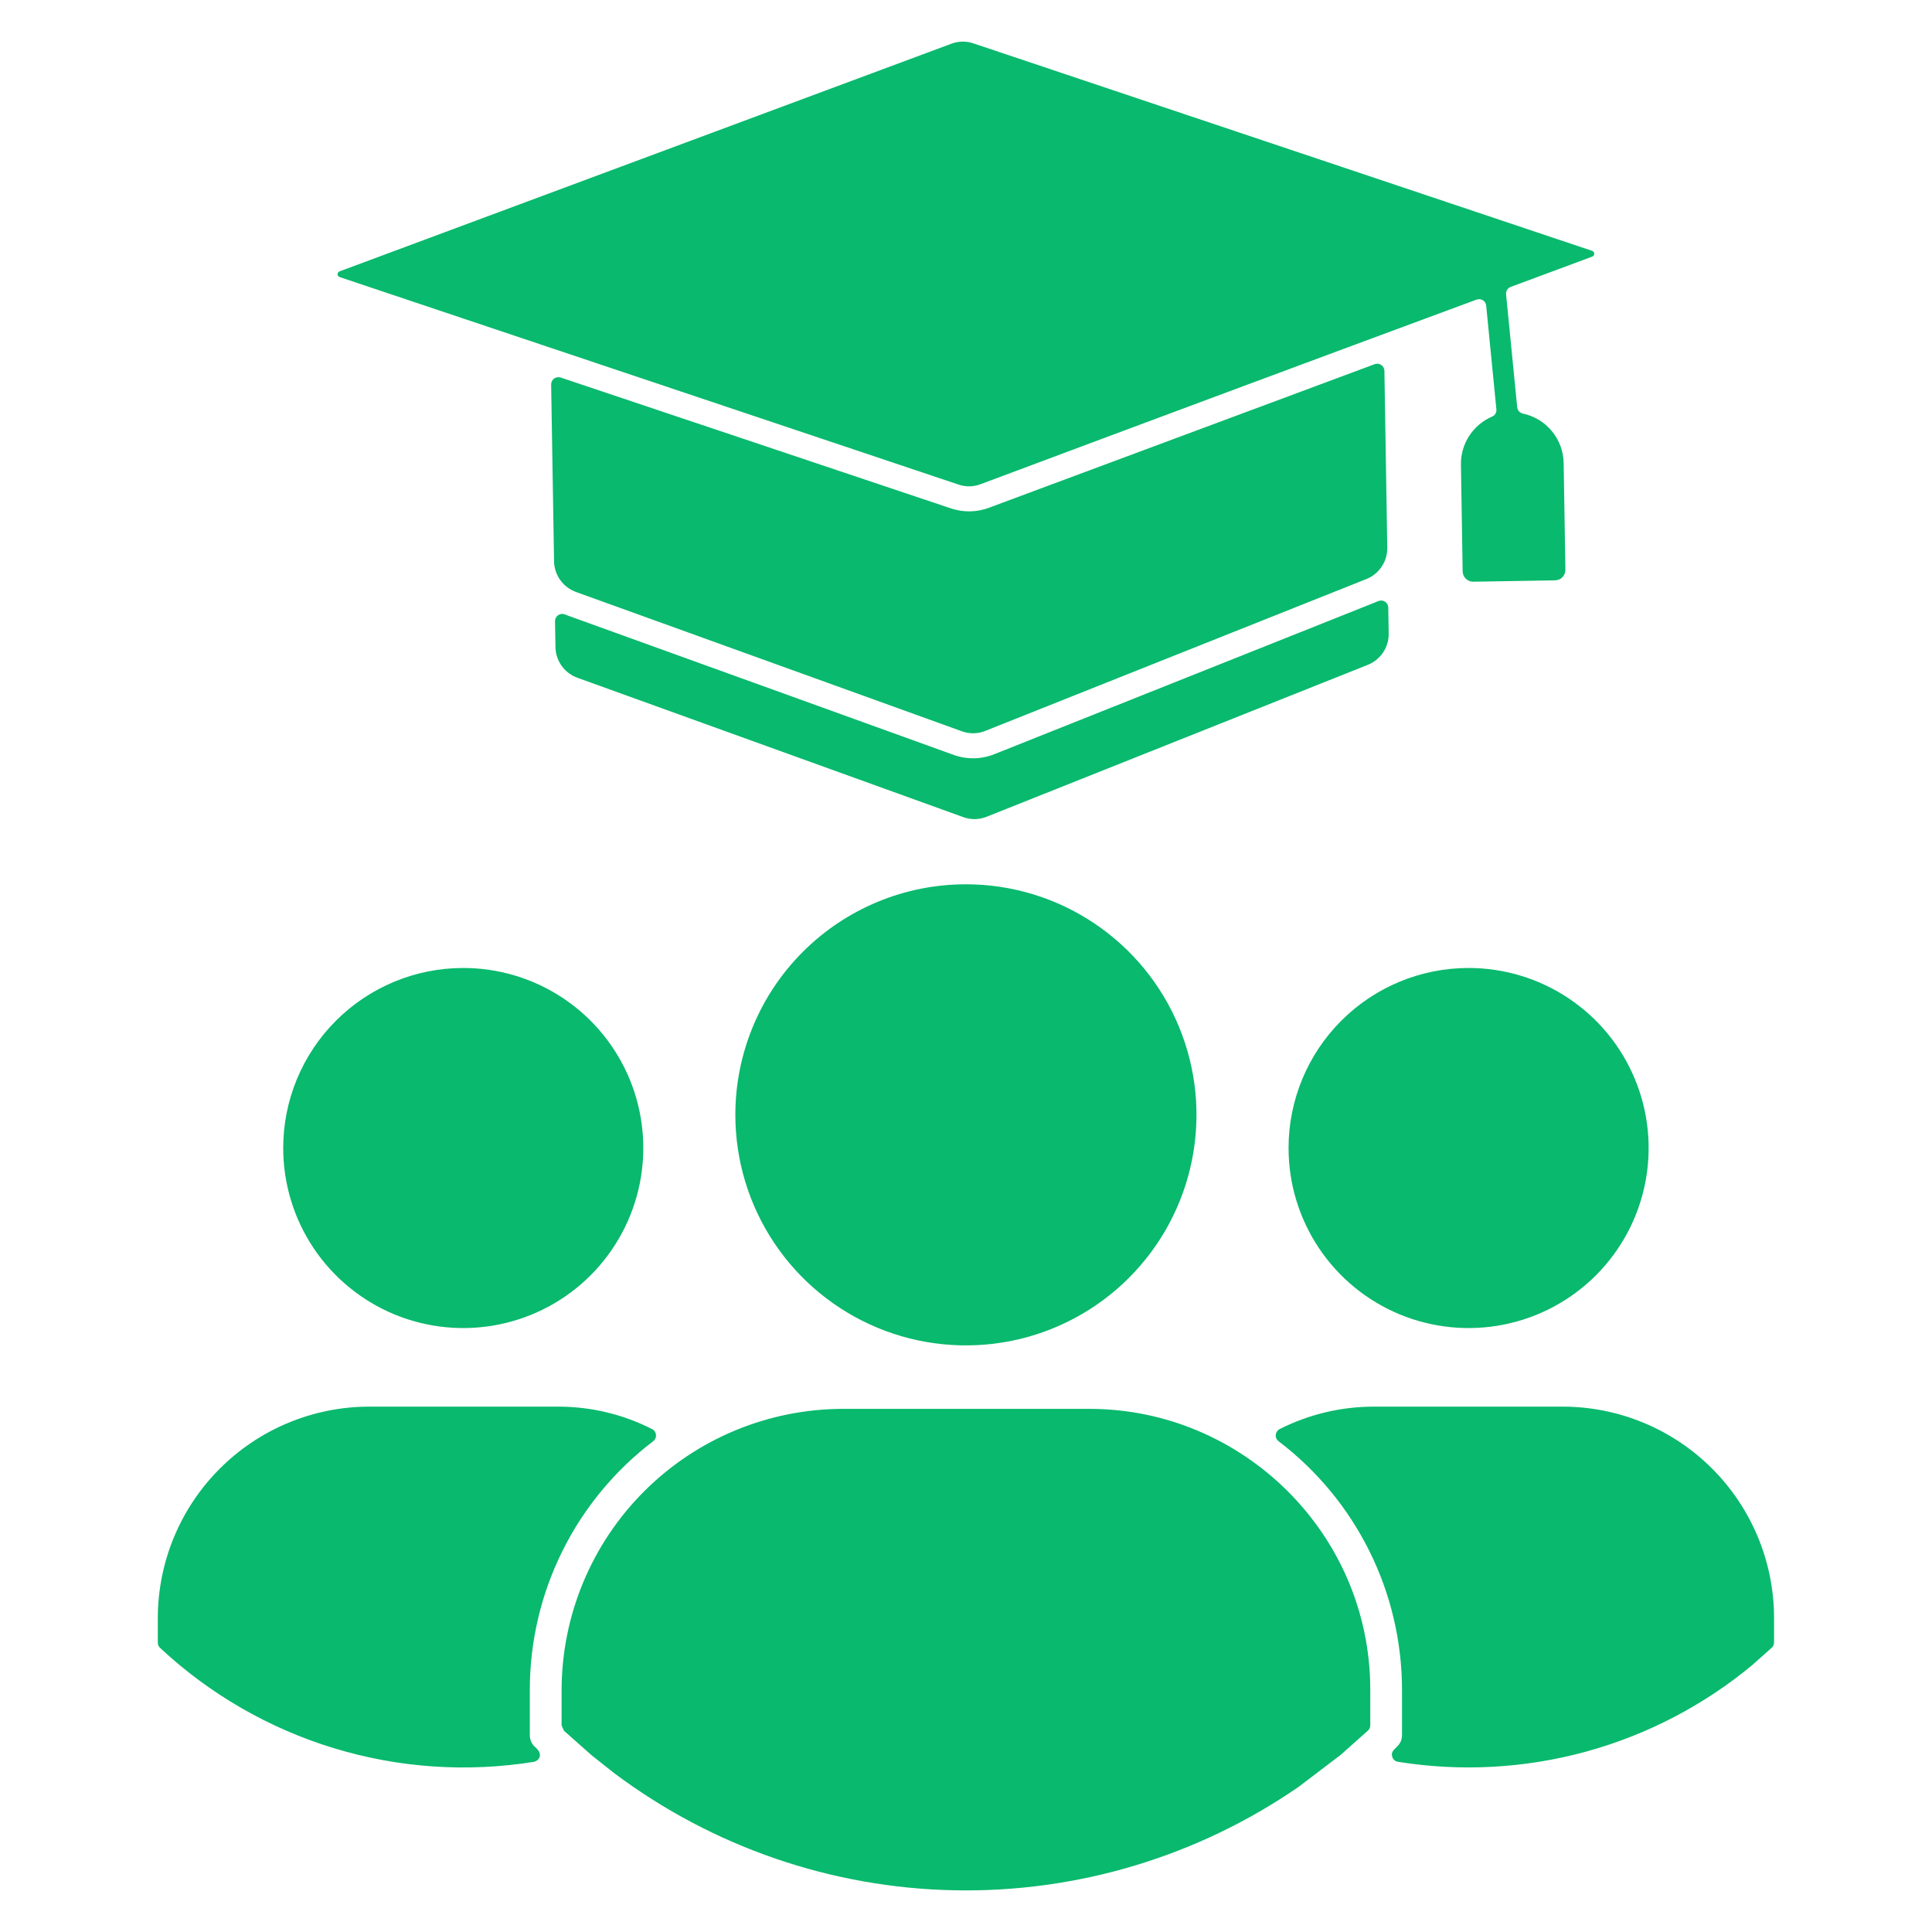 <svg width="44" height="44" viewBox="0 0 44 44" fill="none" xmlns="http://www.w3.org/2000/svg">
<path fill-rule="evenodd" clip-rule="evenodd" d="M21.998 20.139C23.037 20.139 24.052 20.447 24.915 21.024C25.779 21.601 26.452 22.421 26.849 23.38C27.247 24.34 27.351 25.395 27.148 26.414C26.945 27.433 26.445 28.368 25.711 29.102C24.977 29.837 24.041 30.337 23.022 30.54C22.004 30.742 20.948 30.638 19.989 30.241C19.029 29.843 18.209 29.17 17.632 28.307C17.055 27.443 16.747 26.428 16.747 25.39C16.747 23.997 17.3 22.661 18.285 21.677C19.27 20.692 20.605 20.139 21.998 20.139ZM21.821 11.033C21.989 11.093 22.173 11.09 22.338 11.025V11.025C26.098 9.618 29.861 8.217 33.626 6.824C33.65 6.815 33.675 6.812 33.7 6.814C33.725 6.817 33.75 6.825 33.771 6.838C33.792 6.852 33.81 6.87 33.824 6.891C33.837 6.912 33.845 6.937 33.847 6.962L34.079 9.321C34.083 9.356 34.076 9.391 34.058 9.421C34.04 9.451 34.013 9.475 33.981 9.488C33.767 9.58 33.586 9.733 33.46 9.927C33.333 10.122 33.268 10.35 33.272 10.582L33.311 13.013C33.312 13.044 33.318 13.075 33.331 13.104C33.343 13.133 33.361 13.159 33.384 13.18C33.406 13.202 33.433 13.219 33.462 13.231C33.491 13.242 33.522 13.248 33.553 13.248L35.416 13.217C35.48 13.216 35.54 13.19 35.584 13.145C35.628 13.099 35.652 13.038 35.651 12.975L35.611 10.545C35.607 10.28 35.512 10.024 35.344 9.82C35.175 9.615 34.942 9.474 34.683 9.419C34.649 9.412 34.617 9.394 34.594 9.368C34.571 9.342 34.556 9.309 34.553 9.274L34.3 6.704C34.296 6.668 34.304 6.632 34.324 6.601C34.343 6.57 34.372 6.546 34.406 6.534C35.026 6.304 35.645 6.074 36.263 5.844C36.276 5.839 36.288 5.83 36.296 5.818C36.304 5.806 36.308 5.792 36.308 5.778C36.307 5.764 36.303 5.75 36.294 5.738C36.286 5.727 36.274 5.718 36.261 5.713L22.175 0.99C22.007 0.931 21.824 0.934 21.658 0.999L7.734 6.18C7.721 6.185 7.709 6.194 7.701 6.205C7.692 6.217 7.688 6.231 7.688 6.245C7.688 6.26 7.693 6.274 7.701 6.285C7.71 6.297 7.722 6.306 7.735 6.31L21.821 11.033ZM31.384 13.691C31.362 13.701 31.339 13.711 31.316 13.72L22.658 17.171C22.353 17.297 22.012 17.302 21.704 17.187L12.937 14.021C12.86 13.994 12.798 13.953 12.713 14.01C12.69 14.025 12.671 14.046 12.659 14.07C12.646 14.094 12.64 14.121 12.64 14.149L12.65 14.724C12.65 14.882 12.699 15.036 12.791 15.164C12.883 15.292 13.012 15.389 13.162 15.44L21.928 18.606C22.107 18.674 22.304 18.671 22.48 18.597L31.139 15.146C31.286 15.09 31.413 14.989 31.5 14.858C31.588 14.726 31.632 14.571 31.626 14.413L31.617 13.838C31.617 13.811 31.61 13.784 31.596 13.76C31.583 13.736 31.564 13.716 31.54 13.701C31.517 13.687 31.491 13.678 31.463 13.677C31.436 13.675 31.409 13.68 31.384 13.691V13.691ZM12.618 12.77L12.552 8.757C12.552 8.731 12.557 8.705 12.569 8.681C12.581 8.657 12.598 8.637 12.619 8.621C12.641 8.606 12.665 8.596 12.691 8.592C12.717 8.588 12.744 8.59 12.769 8.598L21.641 11.573C21.932 11.675 22.25 11.67 22.538 11.559V11.558L31.307 8.294C31.332 8.285 31.358 8.281 31.384 8.284C31.41 8.288 31.436 8.297 31.457 8.312C31.479 8.327 31.497 8.347 31.509 8.37C31.522 8.393 31.528 8.419 31.529 8.445L31.594 12.459C31.6 12.616 31.555 12.772 31.468 12.903C31.381 13.035 31.254 13.136 31.107 13.192L22.448 16.642C22.272 16.716 22.075 16.719 21.896 16.651L13.129 13.486C12.98 13.434 12.851 13.338 12.759 13.21C12.667 13.081 12.618 12.928 12.618 12.77L12.618 12.77ZM14.85 32.546C14.185 32.208 13.448 32.033 12.702 32.035H8.399C7.126 32.039 5.906 32.547 5.006 33.447C4.105 34.347 3.598 35.568 3.594 36.841V37.41C3.593 37.432 3.598 37.455 3.607 37.476C3.616 37.496 3.629 37.515 3.646 37.53C4.773 38.582 6.126 39.363 7.601 39.813C9.076 40.263 10.635 40.369 12.157 40.125C12.256 40.109 12.396 39.969 12.192 39.792C12.152 39.758 12.12 39.716 12.099 39.669C12.077 39.622 12.066 39.57 12.066 39.518V38.481C12.067 37.385 12.321 36.304 12.809 35.323C13.296 34.342 14.004 33.486 14.876 32.823C14.898 32.806 14.915 32.784 14.927 32.758C14.938 32.733 14.942 32.705 14.94 32.677C14.937 32.649 14.928 32.623 14.912 32.599C14.896 32.577 14.875 32.558 14.85 32.545L14.85 32.546ZM13.475 39.976L12.844 39.417L12.79 39.295V38.482C12.795 36.787 13.471 35.163 14.669 33.965C15.867 32.767 17.491 32.091 19.186 32.086H24.812C28.297 32.086 31.207 34.928 31.207 38.482V39.292C31.207 39.315 31.203 39.338 31.193 39.359C31.184 39.381 31.17 39.4 31.152 39.415L30.541 39.959L30.541 39.96L29.573 40.696C27.269 42.283 24.525 43.107 21.728 43.05C18.931 42.994 16.222 42.059 13.985 40.38L13.475 39.976V39.976ZM10.55 22.045C11.361 22.045 12.154 22.285 12.829 22.736C13.503 23.186 14.028 23.827 14.339 24.576C14.649 25.325 14.73 26.15 14.572 26.945C14.414 27.741 14.023 28.471 13.45 29.045C12.877 29.618 12.146 30.009 11.35 30.167C10.555 30.325 9.731 30.244 8.981 29.934C8.232 29.623 7.592 29.098 7.141 28.424C6.69 27.749 6.45 26.956 6.45 26.145C6.45 25.058 6.882 24.015 7.651 23.246C8.42 22.477 9.463 22.045 10.55 22.045ZM31.839 40.124C33.267 40.353 34.727 40.274 36.122 39.892C37.517 39.509 38.813 38.832 39.925 37.906L39.924 37.905L40.347 37.529C40.365 37.514 40.379 37.495 40.389 37.474C40.398 37.453 40.403 37.43 40.403 37.406V36.84C40.4 35.567 39.892 34.346 38.992 33.446C38.091 32.545 36.871 32.038 35.597 32.035H31.295C30.548 32.034 29.811 32.209 29.144 32.546C29.119 32.558 29.098 32.577 29.082 32.6C29.067 32.623 29.057 32.65 29.054 32.677C29.052 32.705 29.056 32.733 29.067 32.758C29.079 32.784 29.096 32.806 29.118 32.823C29.991 33.486 30.698 34.342 31.186 35.323C31.674 36.304 31.928 37.385 31.93 38.481V39.517H31.929C31.929 39.812 31.645 39.812 31.708 40.011C31.717 40.041 31.733 40.067 31.757 40.087C31.78 40.107 31.808 40.12 31.839 40.124L31.839 40.124ZM33.446 22.045C34.257 22.045 35.05 22.285 35.724 22.736C36.398 23.186 36.924 23.826 37.234 24.576C37.545 25.325 37.626 26.149 37.468 26.945C37.31 27.74 36.919 28.471 36.346 29.045C35.773 29.618 35.042 30.009 34.246 30.167C33.451 30.325 32.627 30.244 31.877 29.934C31.128 29.623 30.487 29.098 30.037 28.424C29.586 27.749 29.346 26.956 29.346 26.145C29.346 25.058 29.778 24.015 30.547 23.246C31.316 22.477 32.358 22.045 33.446 22.045V22.045Z" fill="#09B96D"/>
</svg>
